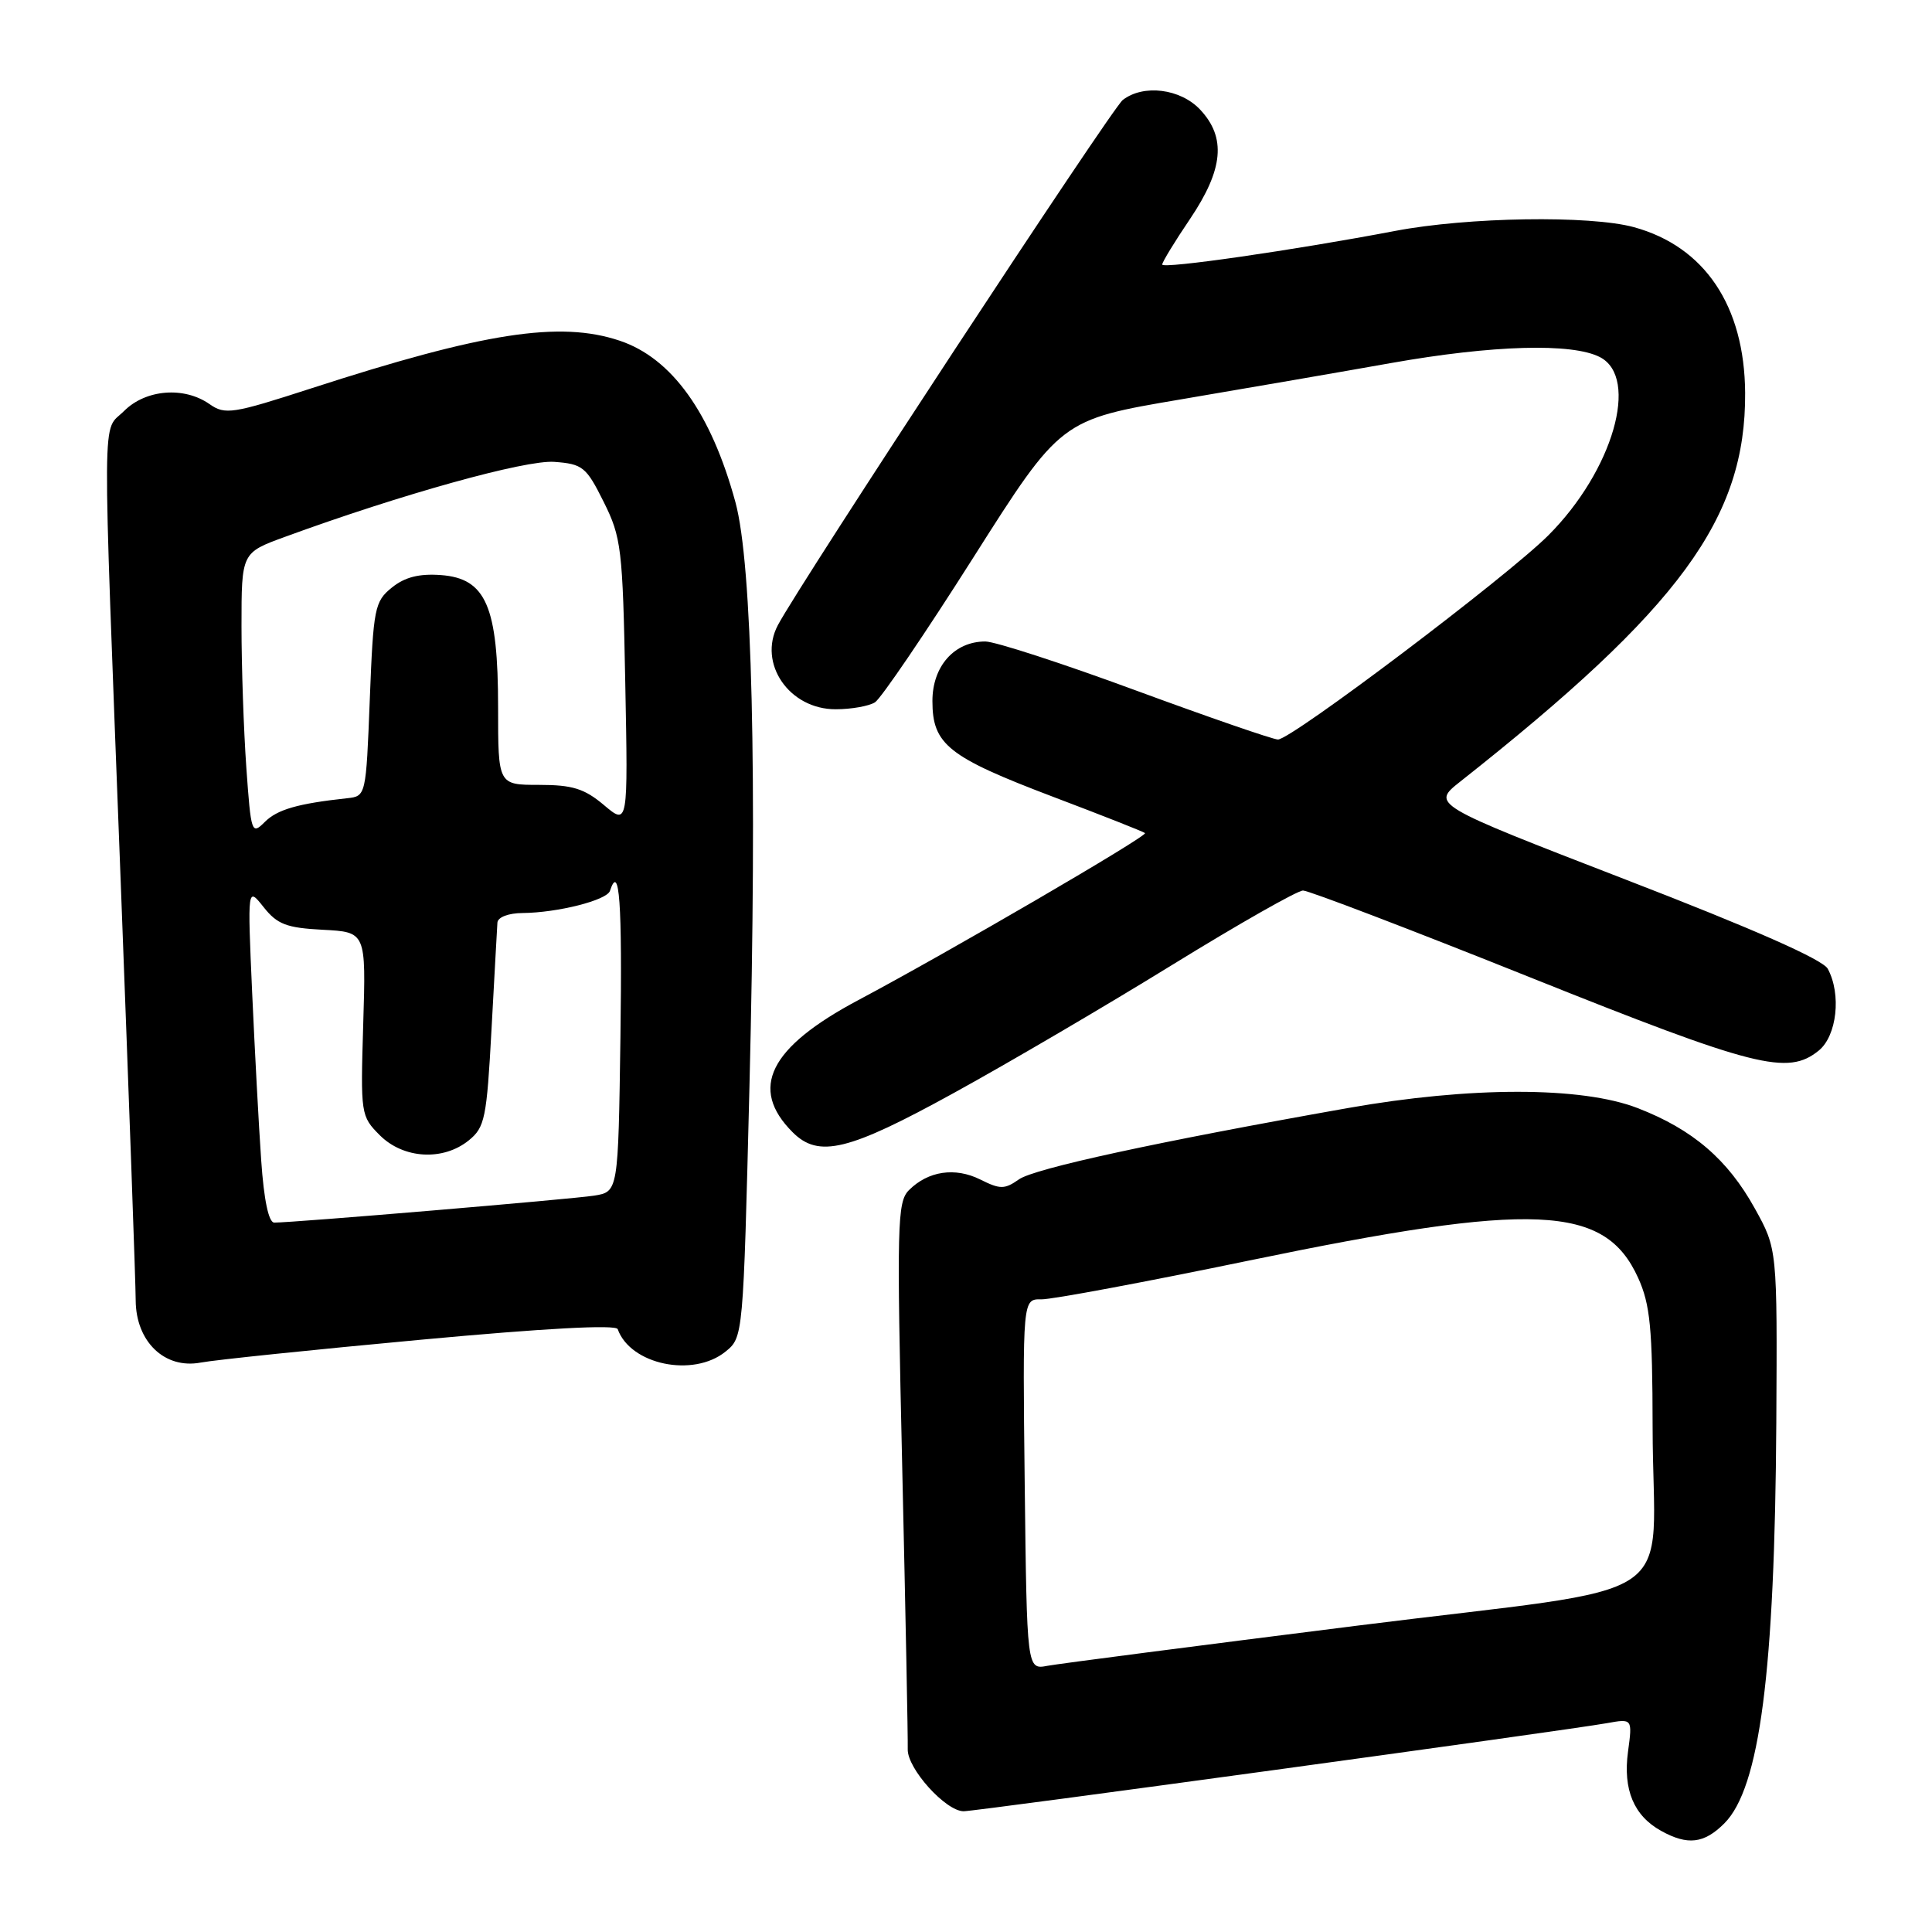 <?xml version="1.0" encoding="UTF-8" standalone="no"?>
<!DOCTYPE svg PUBLIC "-//W3C//DTD SVG 1.1//EN" "http://www.w3.org/Graphics/SVG/1.1/DTD/svg11.dtd" >
<svg xmlns="http://www.w3.org/2000/svg" xmlns:xlink="http://www.w3.org/1999/xlink" version="1.1" viewBox="0 0 256 256">
 <g >
 <path fill="currentColor"
d=" M 228.48 241.61 C 233.18 236.91 235.17 221.55 235.37 188.50 C 235.50 165.50 235.50 165.50 232.53 160.14 C 228.93 153.63 224.29 149.65 217.00 146.83 C 209.58 143.95 194.79 143.95 178.50 146.84 C 153.28 151.31 137.09 154.82 135.02 156.27 C 133.11 157.61 132.53 157.61 129.89 156.29 C 126.55 154.63 122.98 155.16 120.44 157.70 C 118.88 159.27 118.81 162.16 119.55 194.45 C 119.99 213.73 120.32 230.52 120.28 231.78 C 120.20 234.33 125.31 240.00 127.69 240.00 C 129.37 240.00 207.36 229.32 212.91 228.33 C 216.31 227.72 216.31 227.72 215.72 232.11 C 215.04 237.14 216.49 240.60 220.11 242.60 C 223.62 244.55 225.80 244.29 228.48 241.61 Z  M 55.78 177.52 C 72.17 176.00 81.63 175.49 81.85 176.12 C 83.53 180.83 91.85 182.56 96.13 179.10 C 98.48 177.19 98.48 177.19 99.31 143.85 C 100.33 102.36 99.67 74.71 97.45 66.55 C 94.23 54.72 89.02 47.45 82.10 45.14 C 74.18 42.49 64.10 44.05 41.24 51.46 C 30.81 54.84 29.83 54.99 27.77 53.55 C 24.39 51.18 19.32 51.59 16.45 54.45 C 13.48 57.43 13.52 52.02 16.00 117.00 C 17.08 145.32 17.98 170.21 17.98 172.30 C 18.01 177.78 21.82 181.44 26.58 180.55 C 28.49 180.19 41.63 178.83 55.78 177.52 Z  M 126.43 144.80 C 133.62 140.85 146.66 133.20 155.41 127.80 C 164.16 122.41 171.92 118.00 172.66 118.00 C 173.40 118.00 186.94 123.17 202.74 129.50 C 232.61 141.46 236.88 142.54 240.99 139.21 C 243.40 137.26 244.01 131.74 242.19 128.37 C 241.52 127.14 232.37 123.10 215.41 116.55 C 189.66 106.59 189.66 106.59 193.51 103.55 C 222.64 80.54 231.34 68.67 231.24 52.05 C 231.16 40.53 225.88 32.67 216.50 30.10 C 210.66 28.51 194.48 28.76 184.86 30.60 C 171.53 33.14 154.00 35.67 154.00 35.05 C 154.00 34.73 155.66 32.00 157.70 28.99 C 162.11 22.43 162.50 18.23 159.03 14.53 C 156.41 11.74 151.50 11.13 148.77 13.25 C 147.31 14.38 106.03 77.24 103.07 82.84 C 100.39 87.91 104.59 94.01 110.75 93.98 C 112.81 93.98 115.15 93.56 115.94 93.06 C 116.73 92.56 122.60 83.93 128.97 73.88 C 140.56 55.61 140.56 55.61 156.53 52.91 C 165.31 51.42 177.83 49.26 184.35 48.10 C 197.78 45.72 208.32 45.42 212.00 47.32 C 217.28 50.05 213.71 62.39 205.16 70.94 C 199.63 76.46 171.16 97.96 169.34 97.99 C 168.70 97.99 160.24 95.07 150.54 91.50 C 140.84 87.92 131.85 85.00 130.56 85.00 C 126.46 85.00 123.55 88.27 123.55 92.89 C 123.55 98.65 125.63 100.30 139.51 105.57 C 146.06 108.05 151.56 110.22 151.72 110.39 C 152.11 110.77 125.61 126.21 113.73 132.52 C 101.92 138.80 99.23 144.23 105.03 150.03 C 108.48 153.48 112.42 152.52 126.43 144.80 Z  M 135.78 196.68 C 135.50 172.12 135.50 172.12 138.00 172.17 C 139.38 172.19 151.75 169.88 165.50 167.03 C 203.34 159.19 212.65 159.60 217.06 169.32 C 218.66 172.85 218.96 175.94 218.98 189.12 C 219.01 213.31 224.22 209.82 179.66 215.43 C 158.67 218.07 140.28 220.45 138.78 220.73 C 136.07 221.24 136.07 221.24 135.78 196.68 Z  M 34.61 153.75 C 34.29 149.21 33.76 139.20 33.41 131.50 C 32.79 117.50 32.79 117.50 34.93 120.20 C 36.74 122.48 37.96 122.95 42.78 123.20 C 48.50 123.50 48.50 123.50 48.13 135.68 C 47.77 147.65 47.80 147.89 50.33 150.43 C 53.47 153.56 58.71 153.86 62.11 151.11 C 64.25 149.38 64.49 148.20 65.13 136.36 C 65.51 129.29 65.87 122.94 65.91 122.25 C 65.96 121.53 67.38 120.99 69.25 120.98 C 73.88 120.94 80.40 119.29 80.82 118.05 C 82.08 114.25 82.46 119.53 82.21 137.46 C 81.92 157.92 81.92 157.92 78.71 158.43 C 75.71 158.90 38.88 162.01 36.34 162.00 C 35.60 162.00 34.97 159.01 34.61 153.75 Z  M 32.64 101.71 C 32.29 96.75 32.00 88.32 32.00 82.97 C 32.00 73.24 32.00 73.24 37.75 71.14 C 53.16 65.50 69.62 60.92 73.45 61.20 C 77.21 61.48 77.68 61.86 79.99 66.50 C 82.33 71.20 82.51 72.65 82.85 90.43 C 83.22 109.37 83.22 109.37 80.03 106.68 C 77.43 104.49 75.85 104.00 71.42 104.00 C 66.00 104.00 66.00 104.00 66.00 93.75 C 66.00 80.34 64.40 76.64 58.42 76.20 C 55.53 75.99 53.64 76.47 51.92 77.86 C 49.64 79.70 49.47 80.57 49.00 92.66 C 48.50 105.47 48.49 105.50 46.00 105.77 C 39.45 106.48 36.74 107.26 35.08 108.92 C 33.34 110.66 33.26 110.39 32.64 101.71 Z "/>
</g>
</svg>